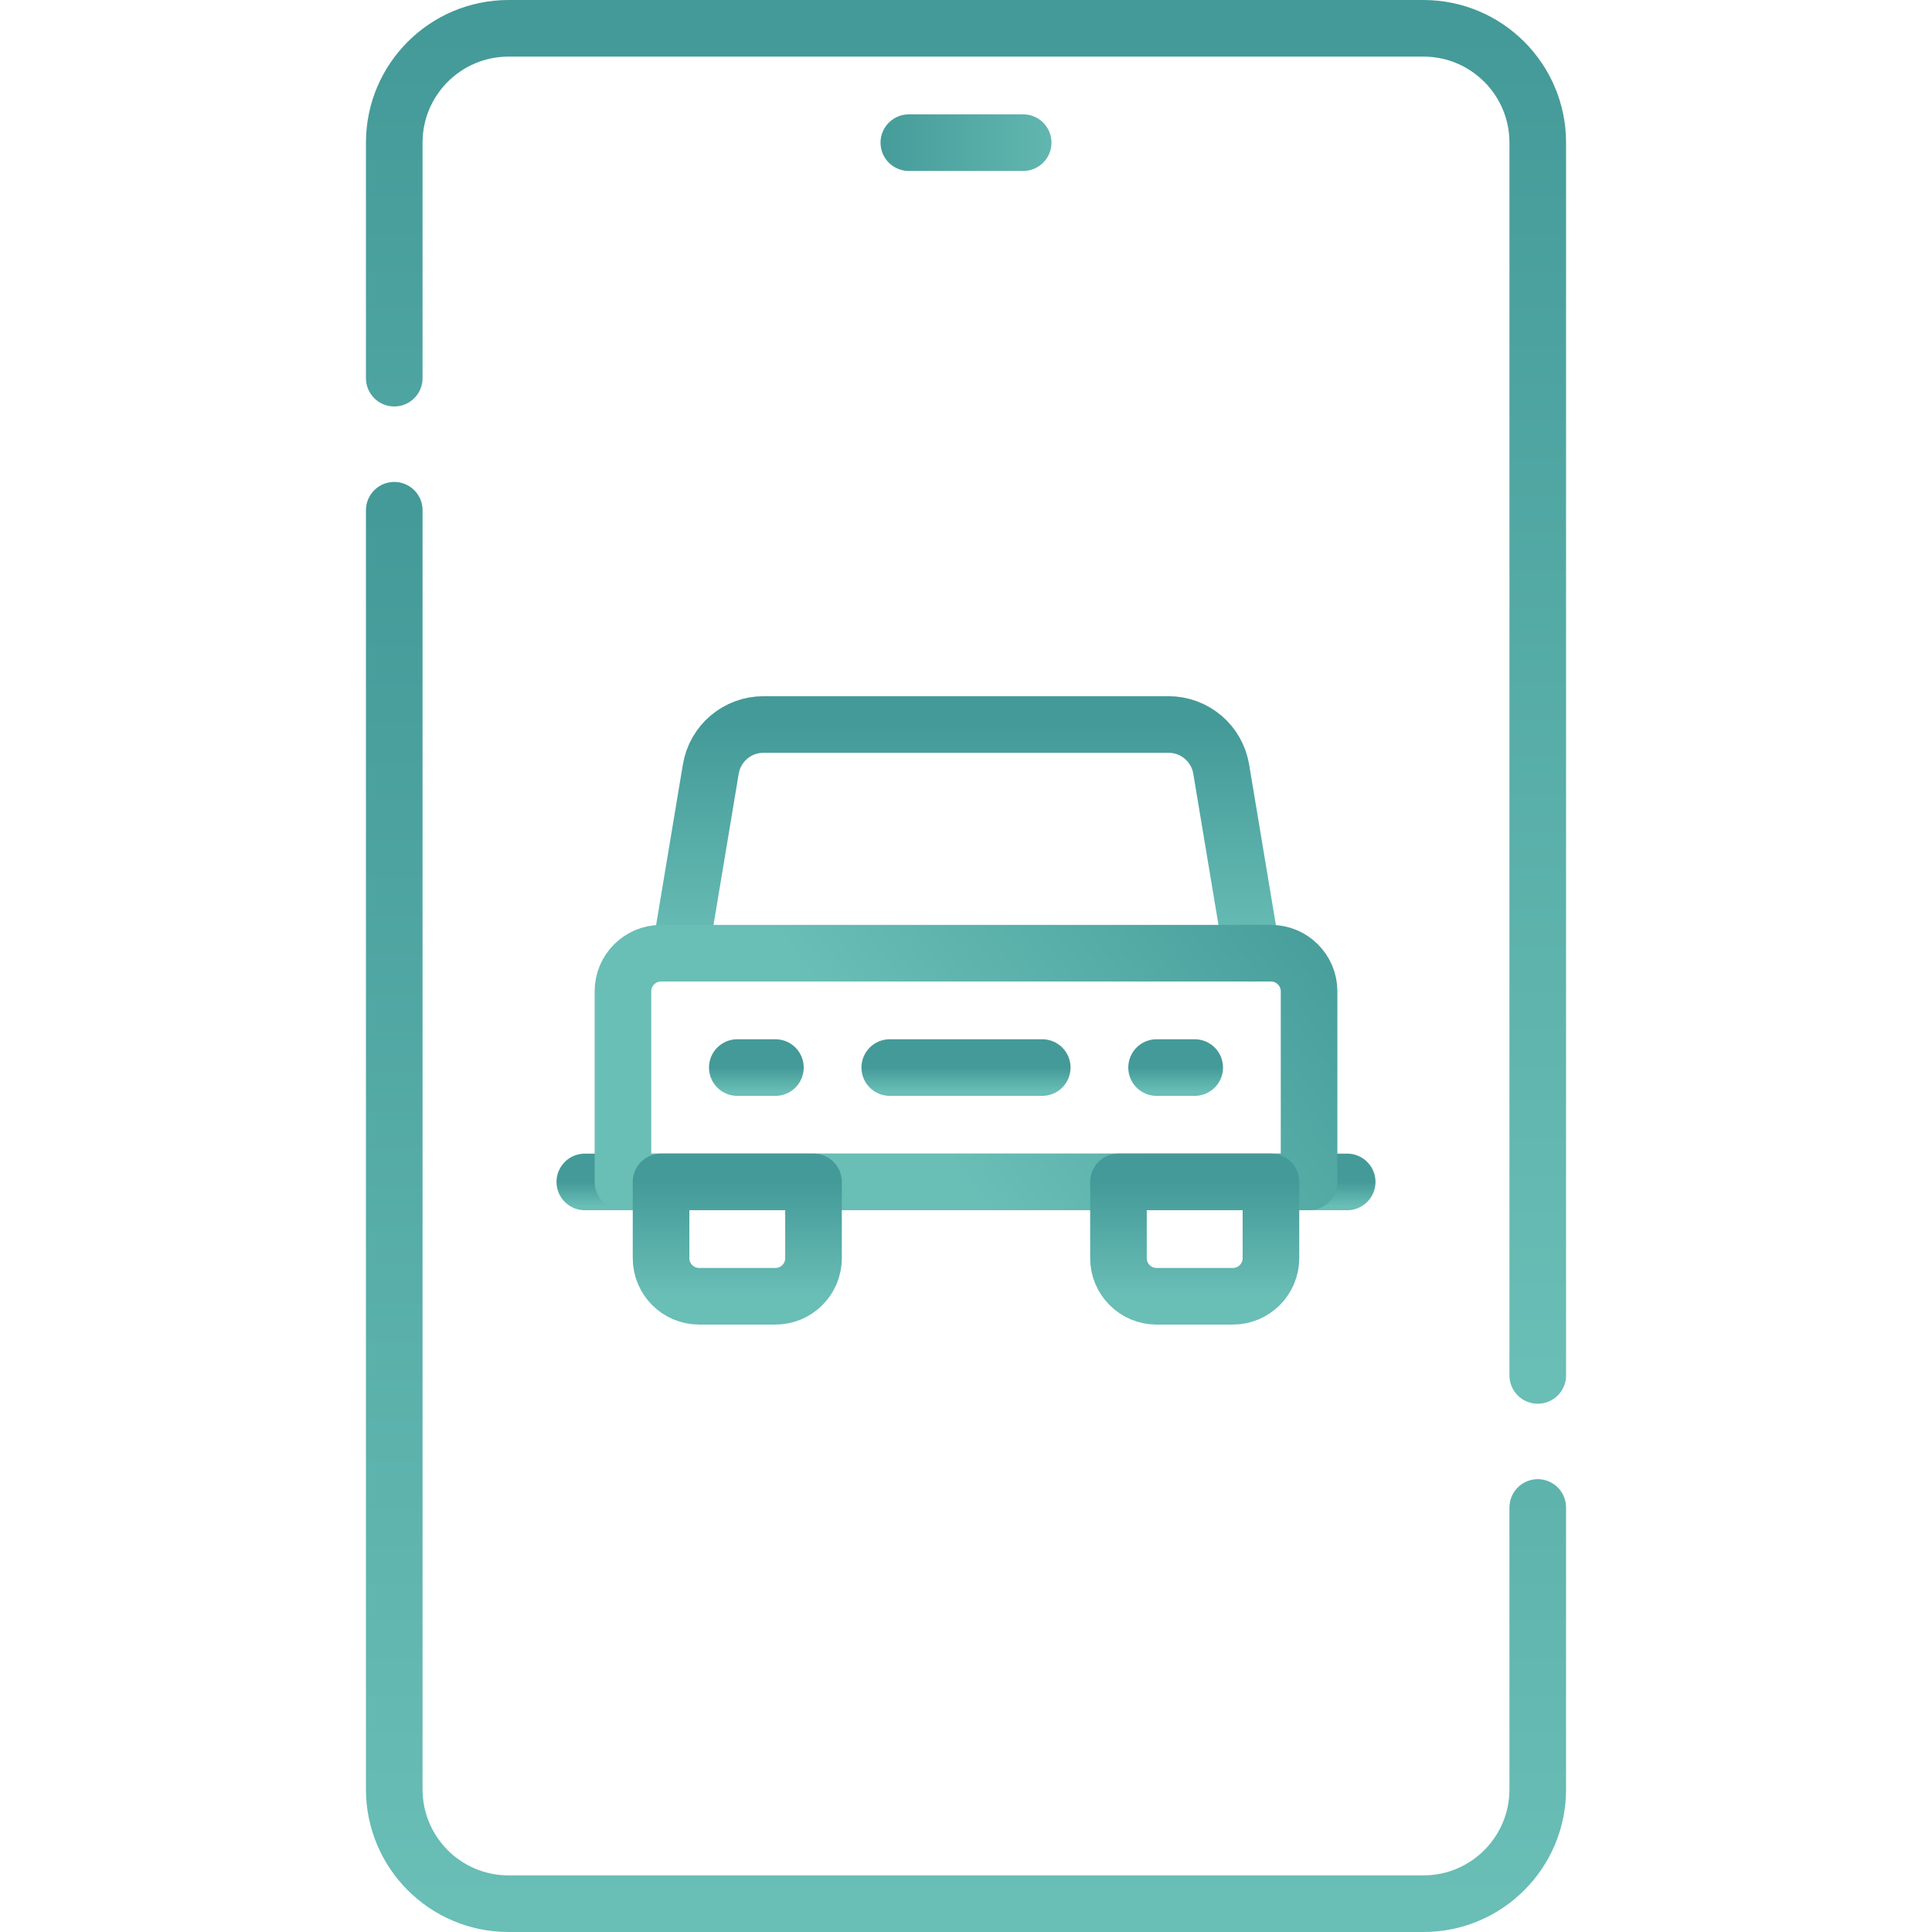 <svg width="80" height="80" viewBox="0 0 80 80" fill="none" xmlns="http://www.w3.org/2000/svg">
<path d="M16.325 15.659V5.906C16.325 3.292 18.444 1.172 21.059 1.172H54.205H58.941C61.556 1.172 63.675 3.292 63.675 5.906V56.953" stroke="url(#paint0_linear_9_5257)" stroke-width="2.344" stroke-miterlimit="10" stroke-linecap="round" stroke-linejoin="round"/>
<path d="M63.675 62.422V74.094C63.675 76.708 61.556 78.828 58.941 78.828H54.205H21.059C18.444 78.828 16.325 76.708 16.325 74.094V21.128" stroke="url(#paint1_linear_9_5257)" stroke-width="2.344" stroke-miterlimit="10" stroke-linecap="round" stroke-linejoin="round"/>
<path d="M37.633 5.907H42.367" stroke="url(#paint2_linear_9_5257)" stroke-width="2.344" stroke-miterlimit="10" stroke-linecap="round" stroke-linejoin="round"/>
<path d="M24.216 48.941H55.784" stroke="url(#paint3_linear_9_5257)" stroke-width="2.344" stroke-miterlimit="10" stroke-linecap="round" stroke-linejoin="round"/>
<path d="M36.843 44.205H43.157" stroke="url(#paint4_linear_9_5257)" stroke-width="2.344" stroke-miterlimit="10" stroke-linecap="round" stroke-linejoin="round"/>
<path d="M32.108 44.205H30.53" stroke="url(#paint5_linear_9_5257)" stroke-width="2.344" stroke-miterlimit="10" stroke-linecap="round" stroke-linejoin="round"/>
<path d="M47.892 44.205H49.47" stroke="url(#paint6_linear_9_5257)" stroke-width="2.344" stroke-miterlimit="10" stroke-linecap="round" stroke-linejoin="round"/>
<path d="M28.162 39.47L29.433 31.846C29.61 30.781 30.532 30 31.613 30H48.388C49.468 30 50.389 30.781 50.567 31.846L51.838 39.47" stroke="url(#paint7_linear_9_5257)" stroke-width="2.344" stroke-miterlimit="10" stroke-linecap="round" stroke-linejoin="round"/>
<path d="M54.206 48.941H25.795V41.049C25.795 40.177 26.501 39.47 27.373 39.47H52.627C53.499 39.47 54.206 40.177 54.206 41.049V48.941Z" stroke="url(#paint8_linear_9_5257)" stroke-width="2.344" stroke-miterlimit="10" stroke-linecap="round" stroke-linejoin="round"/>
<path d="M32.108 53.676H28.951C28.08 53.676 27.373 52.969 27.373 52.097V48.94H33.686V52.097C33.686 52.969 32.98 53.676 32.108 53.676Z" stroke="url(#paint9_linear_9_5257)" stroke-width="2.344" stroke-miterlimit="10" stroke-linecap="round" stroke-linejoin="round"/>
<path d="M47.892 53.676H51.049C51.92 53.676 52.627 52.969 52.627 52.097V48.94H46.313V52.097C46.313 52.969 47.02 53.676 47.892 53.676Z" stroke="url(#paint10_linear_9_5257)" stroke-width="2.344" stroke-miterlimit="10" stroke-linecap="round" stroke-linejoin="round"/>
<defs>
<linearGradient id="paint0_linear_9_5257" x1="40" y1="1.172" x2="40" y2="56.953" gradientUnits="userSpaceOnUse">
<stop stop-color="#449A98"/>
<stop offset="1" stop-color="#69BEB6"/>
</linearGradient>
<linearGradient id="paint1_linear_9_5257" x1="40" y1="21.128" x2="40" y2="78.828" gradientUnits="userSpaceOnUse">
<stop stop-color="#449A98"/>
<stop offset="1" stop-color="#69BEB6"/>
</linearGradient>
<linearGradient id="paint2_linear_9_5257" x1="36" y1="6.5" x2="45.5" y2="6.5" gradientUnits="userSpaceOnUse">
<stop stop-color="#449A98"/>
<stop offset="1" stop-color="#69BEB6"/>
</linearGradient>
<linearGradient id="paint3_linear_9_5257" x1="40" y1="48.941" x2="40" y2="49.941" gradientUnits="userSpaceOnUse">
<stop stop-color="#449A98"/>
<stop offset="1" stop-color="#69BEB6"/>
</linearGradient>
<linearGradient id="paint4_linear_9_5257" x1="40" y1="44.205" x2="40" y2="45.205" gradientUnits="userSpaceOnUse">
<stop stop-color="#449A98"/>
<stop offset="1" stop-color="#69BEB6"/>
</linearGradient>
<linearGradient id="paint5_linear_9_5257" x1="31.319" y1="44.205" x2="31.319" y2="45.205" gradientUnits="userSpaceOnUse">
<stop stop-color="#449A98"/>
<stop offset="1" stop-color="#69BEB6"/>
</linearGradient>
<linearGradient id="paint6_linear_9_5257" x1="48.681" y1="44.205" x2="48.681" y2="45.205" gradientUnits="userSpaceOnUse">
<stop stop-color="#449A98"/>
<stop offset="1" stop-color="#69BEB6"/>
</linearGradient>
<linearGradient id="paint7_linear_9_5257" x1="40" y1="30" x2="40" y2="39.47" gradientUnits="userSpaceOnUse">
<stop stop-color="#449A98"/>
<stop offset="1" stop-color="#69BEB6"/>
</linearGradient>
<linearGradient id="paint8_linear_9_5257" x1="56" y1="36.701" x2="40" y2="48.941" gradientUnits="userSpaceOnUse">
<stop stop-color="#449A98"/>
<stop offset="1" stop-color="#69BEB6"/>
</linearGradient>
<linearGradient id="paint9_linear_9_5257" x1="30.53" y1="48.94" x2="30.53" y2="53.676" gradientUnits="userSpaceOnUse">
<stop stop-color="#449A98"/>
<stop offset="1" stop-color="#69BEB6"/>
</linearGradient>
<linearGradient id="paint10_linear_9_5257" x1="49.47" y1="48.94" x2="49.47" y2="53.676" gradientUnits="userSpaceOnUse">
<stop stop-color="#449A98"/>
<stop offset="1" stop-color="#69BEB6"/>
</linearGradient>
</defs>
</svg>
